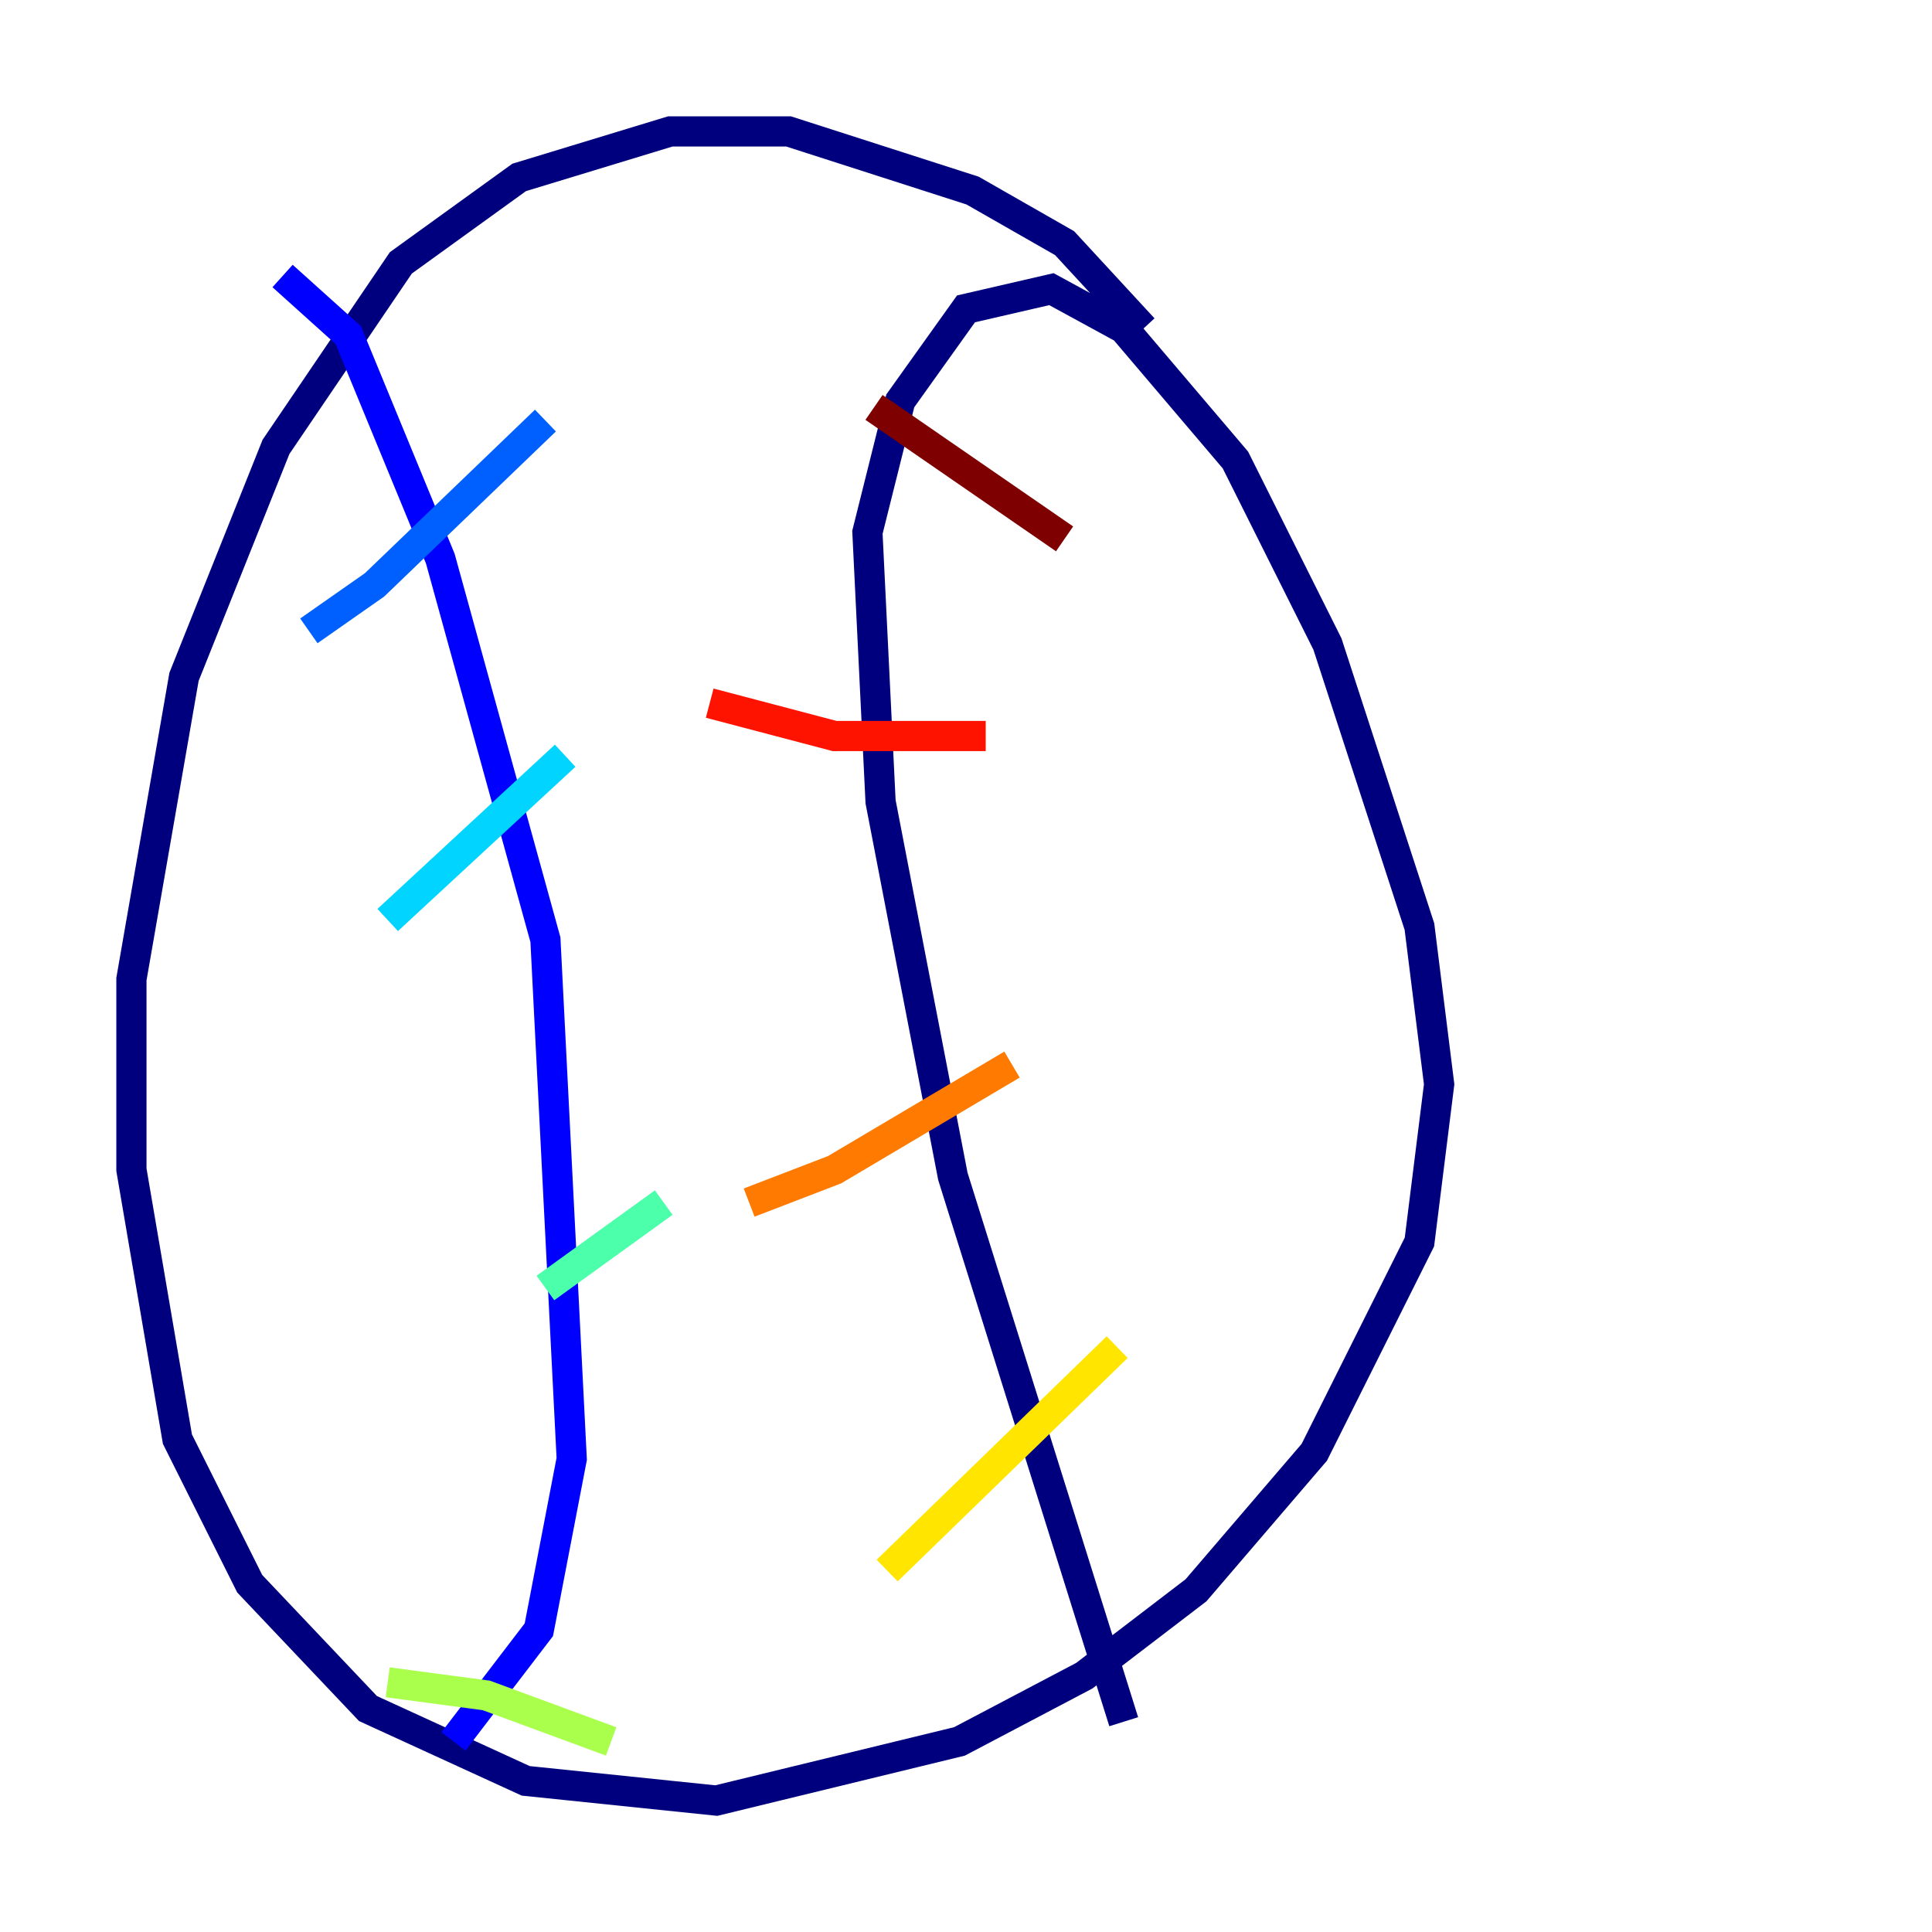 <?xml version="1.0" encoding="utf-8" ?>
<svg baseProfile="tiny" height="128" version="1.2" viewBox="0,0,128,128" width="128" xmlns="http://www.w3.org/2000/svg" xmlns:ev="http://www.w3.org/2001/xml-events" xmlns:xlink="http://www.w3.org/1999/xlink"><defs /><polyline fill="none" points="75.755,21.769 70.531,16.109 64.435,12.626 52.245,8.707 44.408,8.707 34.395,11.755 26.558,17.415 18.286,29.605 12.191,44.843 8.707,64.871 8.707,77.497 11.755,95.347 16.544,104.925 24.381,113.197 34.83,117.986 47.456,119.293 63.565,115.374 71.837,111.02 79.238,105.361 87.075,96.218 94.041,82.286 95.347,71.837 94.041,61.388 87.946,42.667 81.85,30.476 74.449,21.769 69.66,19.157 64.0,20.463 59.646,26.558 57.469,35.265 58.34,53.116 63.129,77.932 74.449,114.068" stroke="#00007f" stroke-width="2" /><polyline fill="none" points="30.041,115.374 35.701,107.973 37.878,96.653 36.136,62.258 29.17,37.007 23.075,22.204 18.721,18.286" stroke="#0000fe" stroke-width="2" /><polyline fill="none" points="36.136,27.864 24.816,38.748 20.463,41.796" stroke="#0060ff" stroke-width="2" /><polyline fill="none" points="37.442,50.068 25.687,60.952" stroke="#00d4ff" stroke-width="2" /><polyline fill="none" points="43.973,79.674 36.136,85.333" stroke="#4cffaa" stroke-width="2" /><polyline fill="none" points="40.49,115.374 32.218,112.326 25.687,111.456" stroke="#aaff4c" stroke-width="2" /><polyline fill="none" points="74.014,89.252 58.776,104.054" stroke="#ffe500" stroke-width="2" /><polyline fill="none" points="67.048,70.531 55.292,77.497 49.633,79.674" stroke="#ff7a00" stroke-width="2" /><polyline fill="none" points="65.306,48.762 55.292,48.762 47.02,46.585" stroke="#fe1200" stroke-width="2" /><polyline fill="none" points="70.531,35.701 57.905,26.993" stroke="#7f0000" stroke-width="2" /></svg>